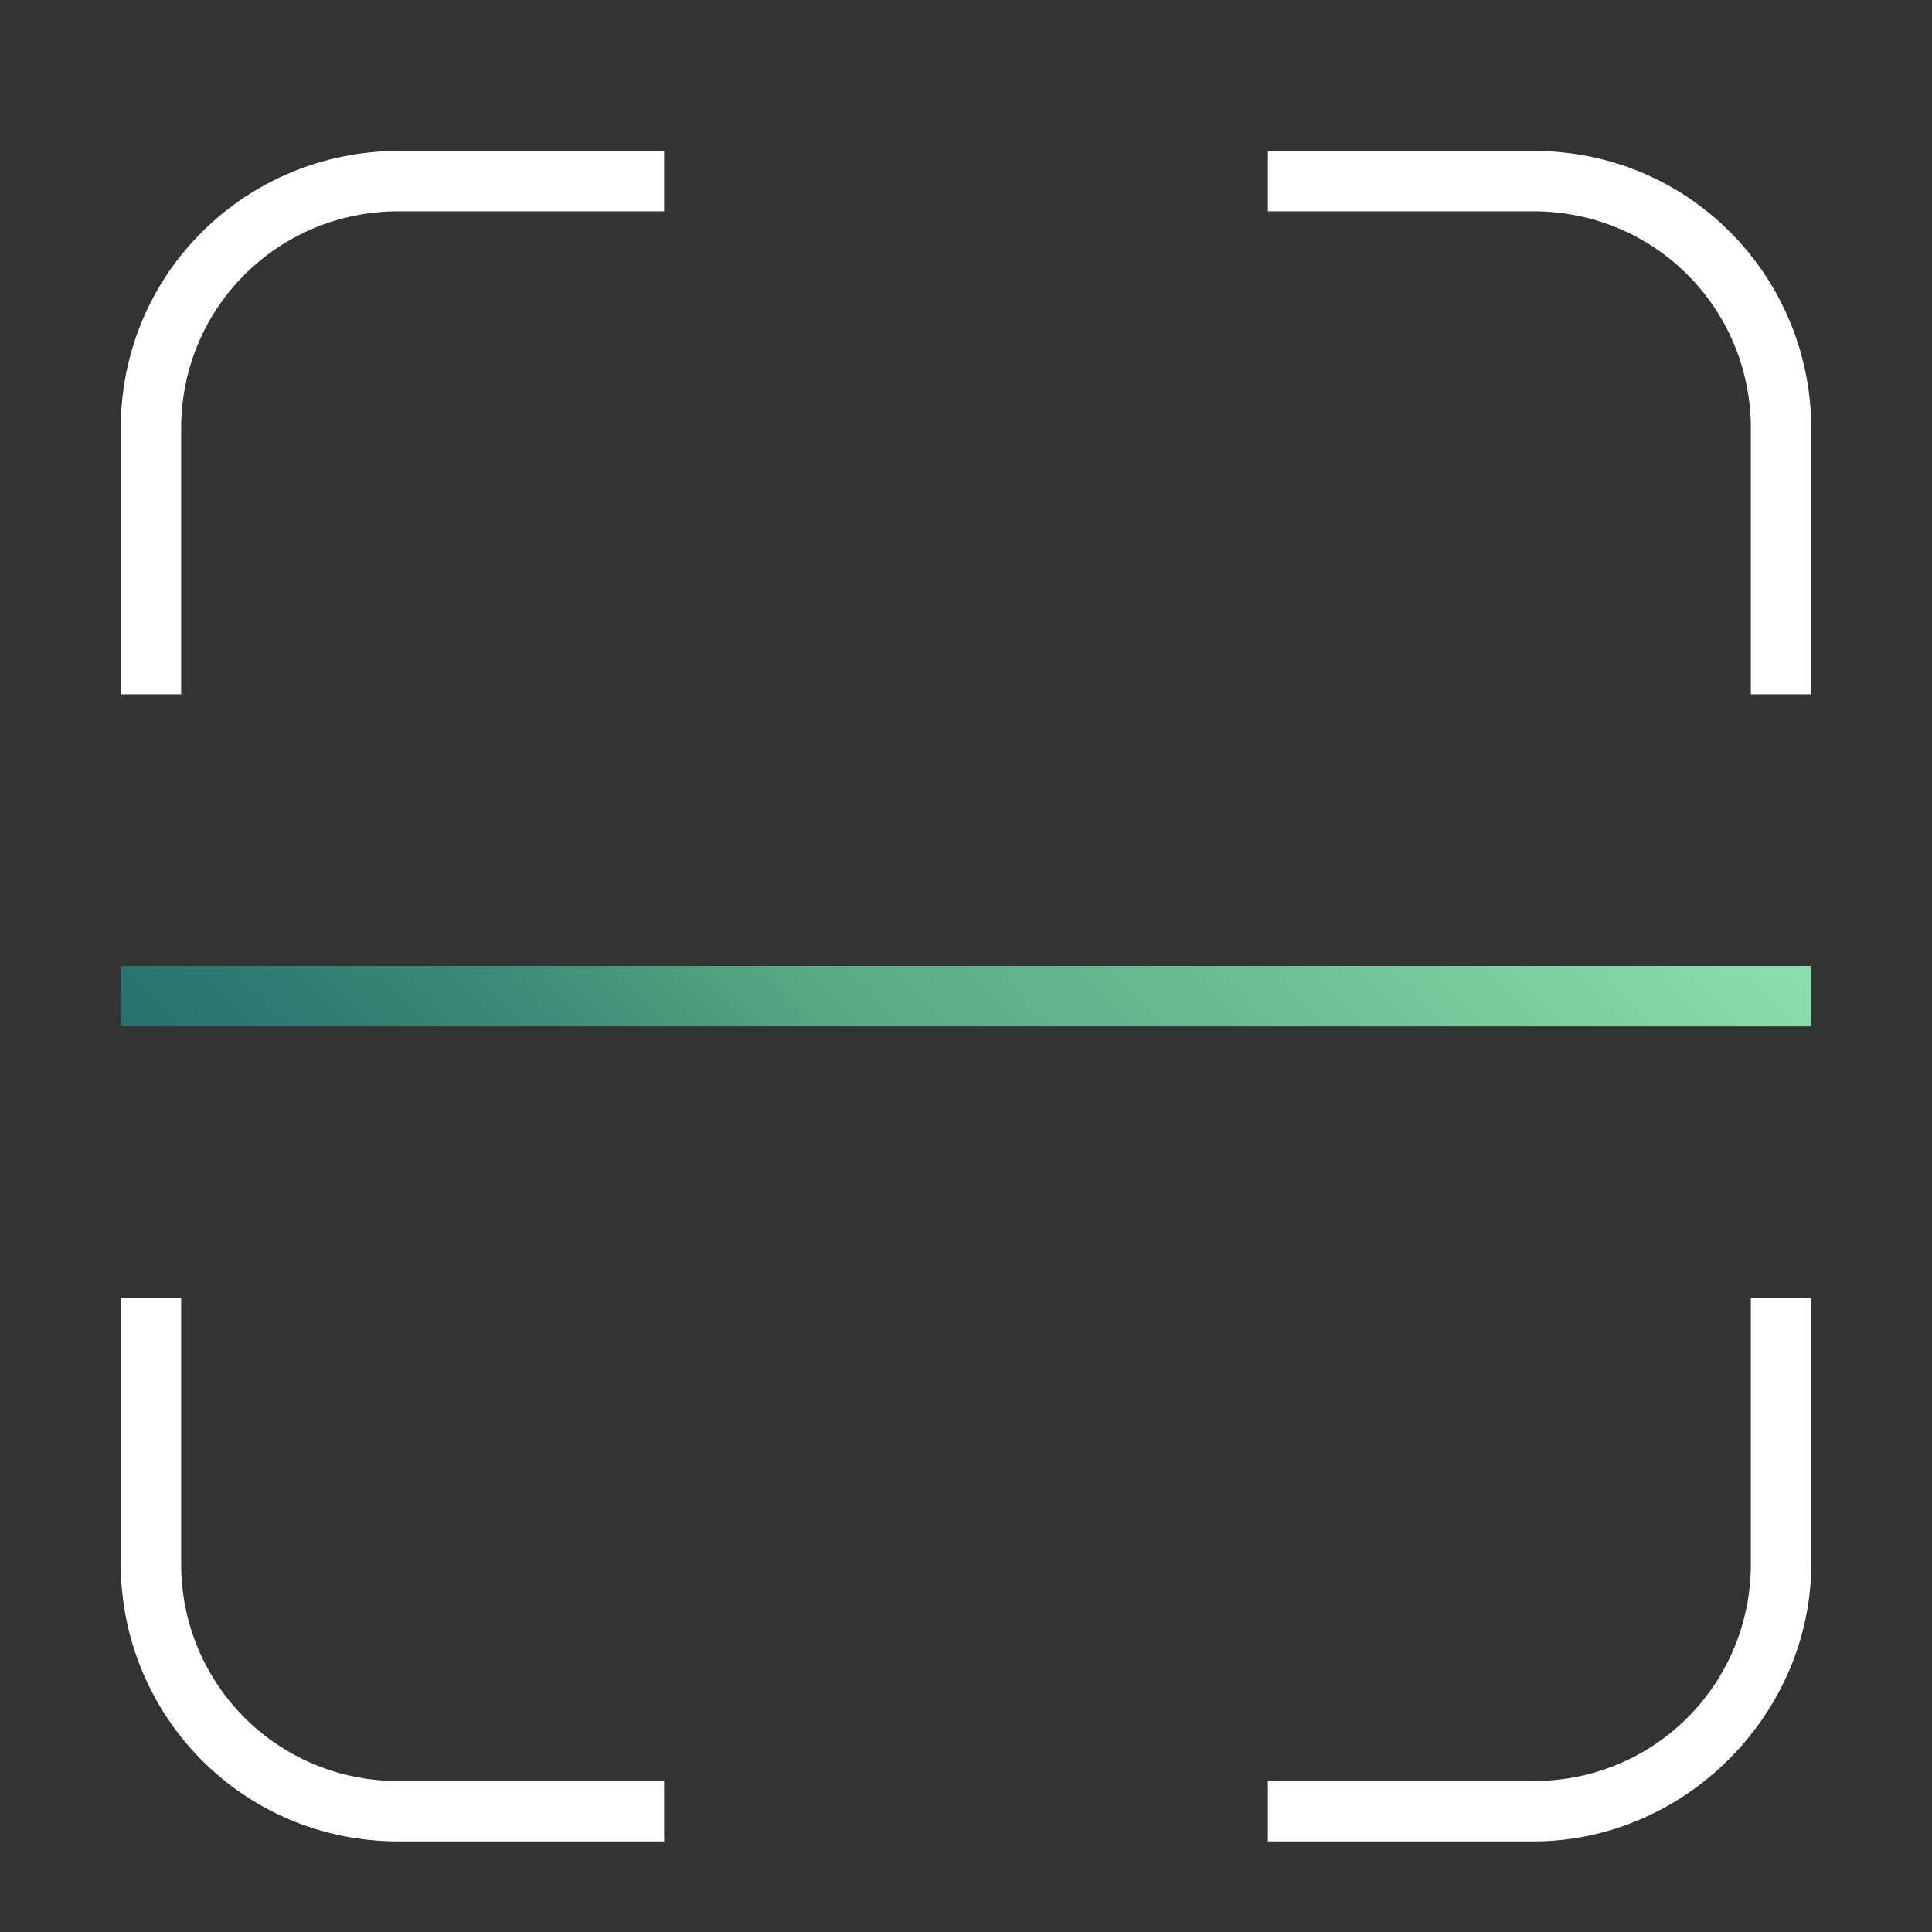 <?xml version="1.0" encoding="utf-8"?>
<!-- Generator: Adobe Illustrator 24.0.0, SVG Export Plug-In . SVG Version: 6.00 Build 0)  -->
<svg version="1.1" id="Layer_1" xmlns="http://www.w3.org/2000/svg" xmlns:xlink="http://www.w3.org/1999/xlink" x="0px" y="0px"
	 viewBox="0 0 32 32" style="enable-background:new 0 0 32 32;" xml:space="preserve">
<rect x="0" y="0" width="32" height="32" fill="#333333" stroke="none"/>
<style type="text/css">
	.st0{fill:#FFFFFF;}
	.st1{fill:url(#SVGID_1_);}
</style>
<title>polaris-icons</title>
<g>
	<path class="st0" d="M3,11.5H2V7.1c0-2.6,2.1-4.6,4.6-4.6H11v1H6.6C4.6,3.5,3,5.1,3,7.1V11.5z"/>
	<path class="st0" d="M30,11.5h-1V7.1c0-2-1.6-3.6-3.6-3.6H21v-1h4.4c2.6,0,4.6,2.1,4.6,4.6V11.5z"/>
	<path class="st0" d="M25.4,30.5H21v-1h4.4c2,0,3.6-1.6,3.6-3.6v-4.4h1v4.4C30,28.4,27.9,30.5,25.4,30.5z"/>
	<path class="st0" d="M11,30.5H6.6c-2.6,0-4.6-2.1-4.6-4.6v-4.4h1v4.4c0,2,1.6,3.6,3.6,3.6H11V30.5z"/>
	<linearGradient id="SVGID_1_" gradientUnits="userSpaceOnUse" x1="8.75" y1="23.75" x2="23.25" y2="9.25">
		<stop  offset="0" style="stop-color:#28726E"/>
		<stop  offset="0.101" style="stop-color:#2E7970"/>
		<stop  offset="0.244" style="stop-color:#3D8B77"/>
		<stop  offset="0.411" style="stop-color:#56A983"/>
		<stop  offset="0.416" style="stop-color:#57AA83"/>
		<stop  offset="0.654" style="stop-color:#69BD93"/>
		<stop  offset="1" style="stop-color:#8BDFAF"/>
	</linearGradient>
	<rect x="2" y="16" class="st1" width="28" height="1"/>
</g>
</svg>
